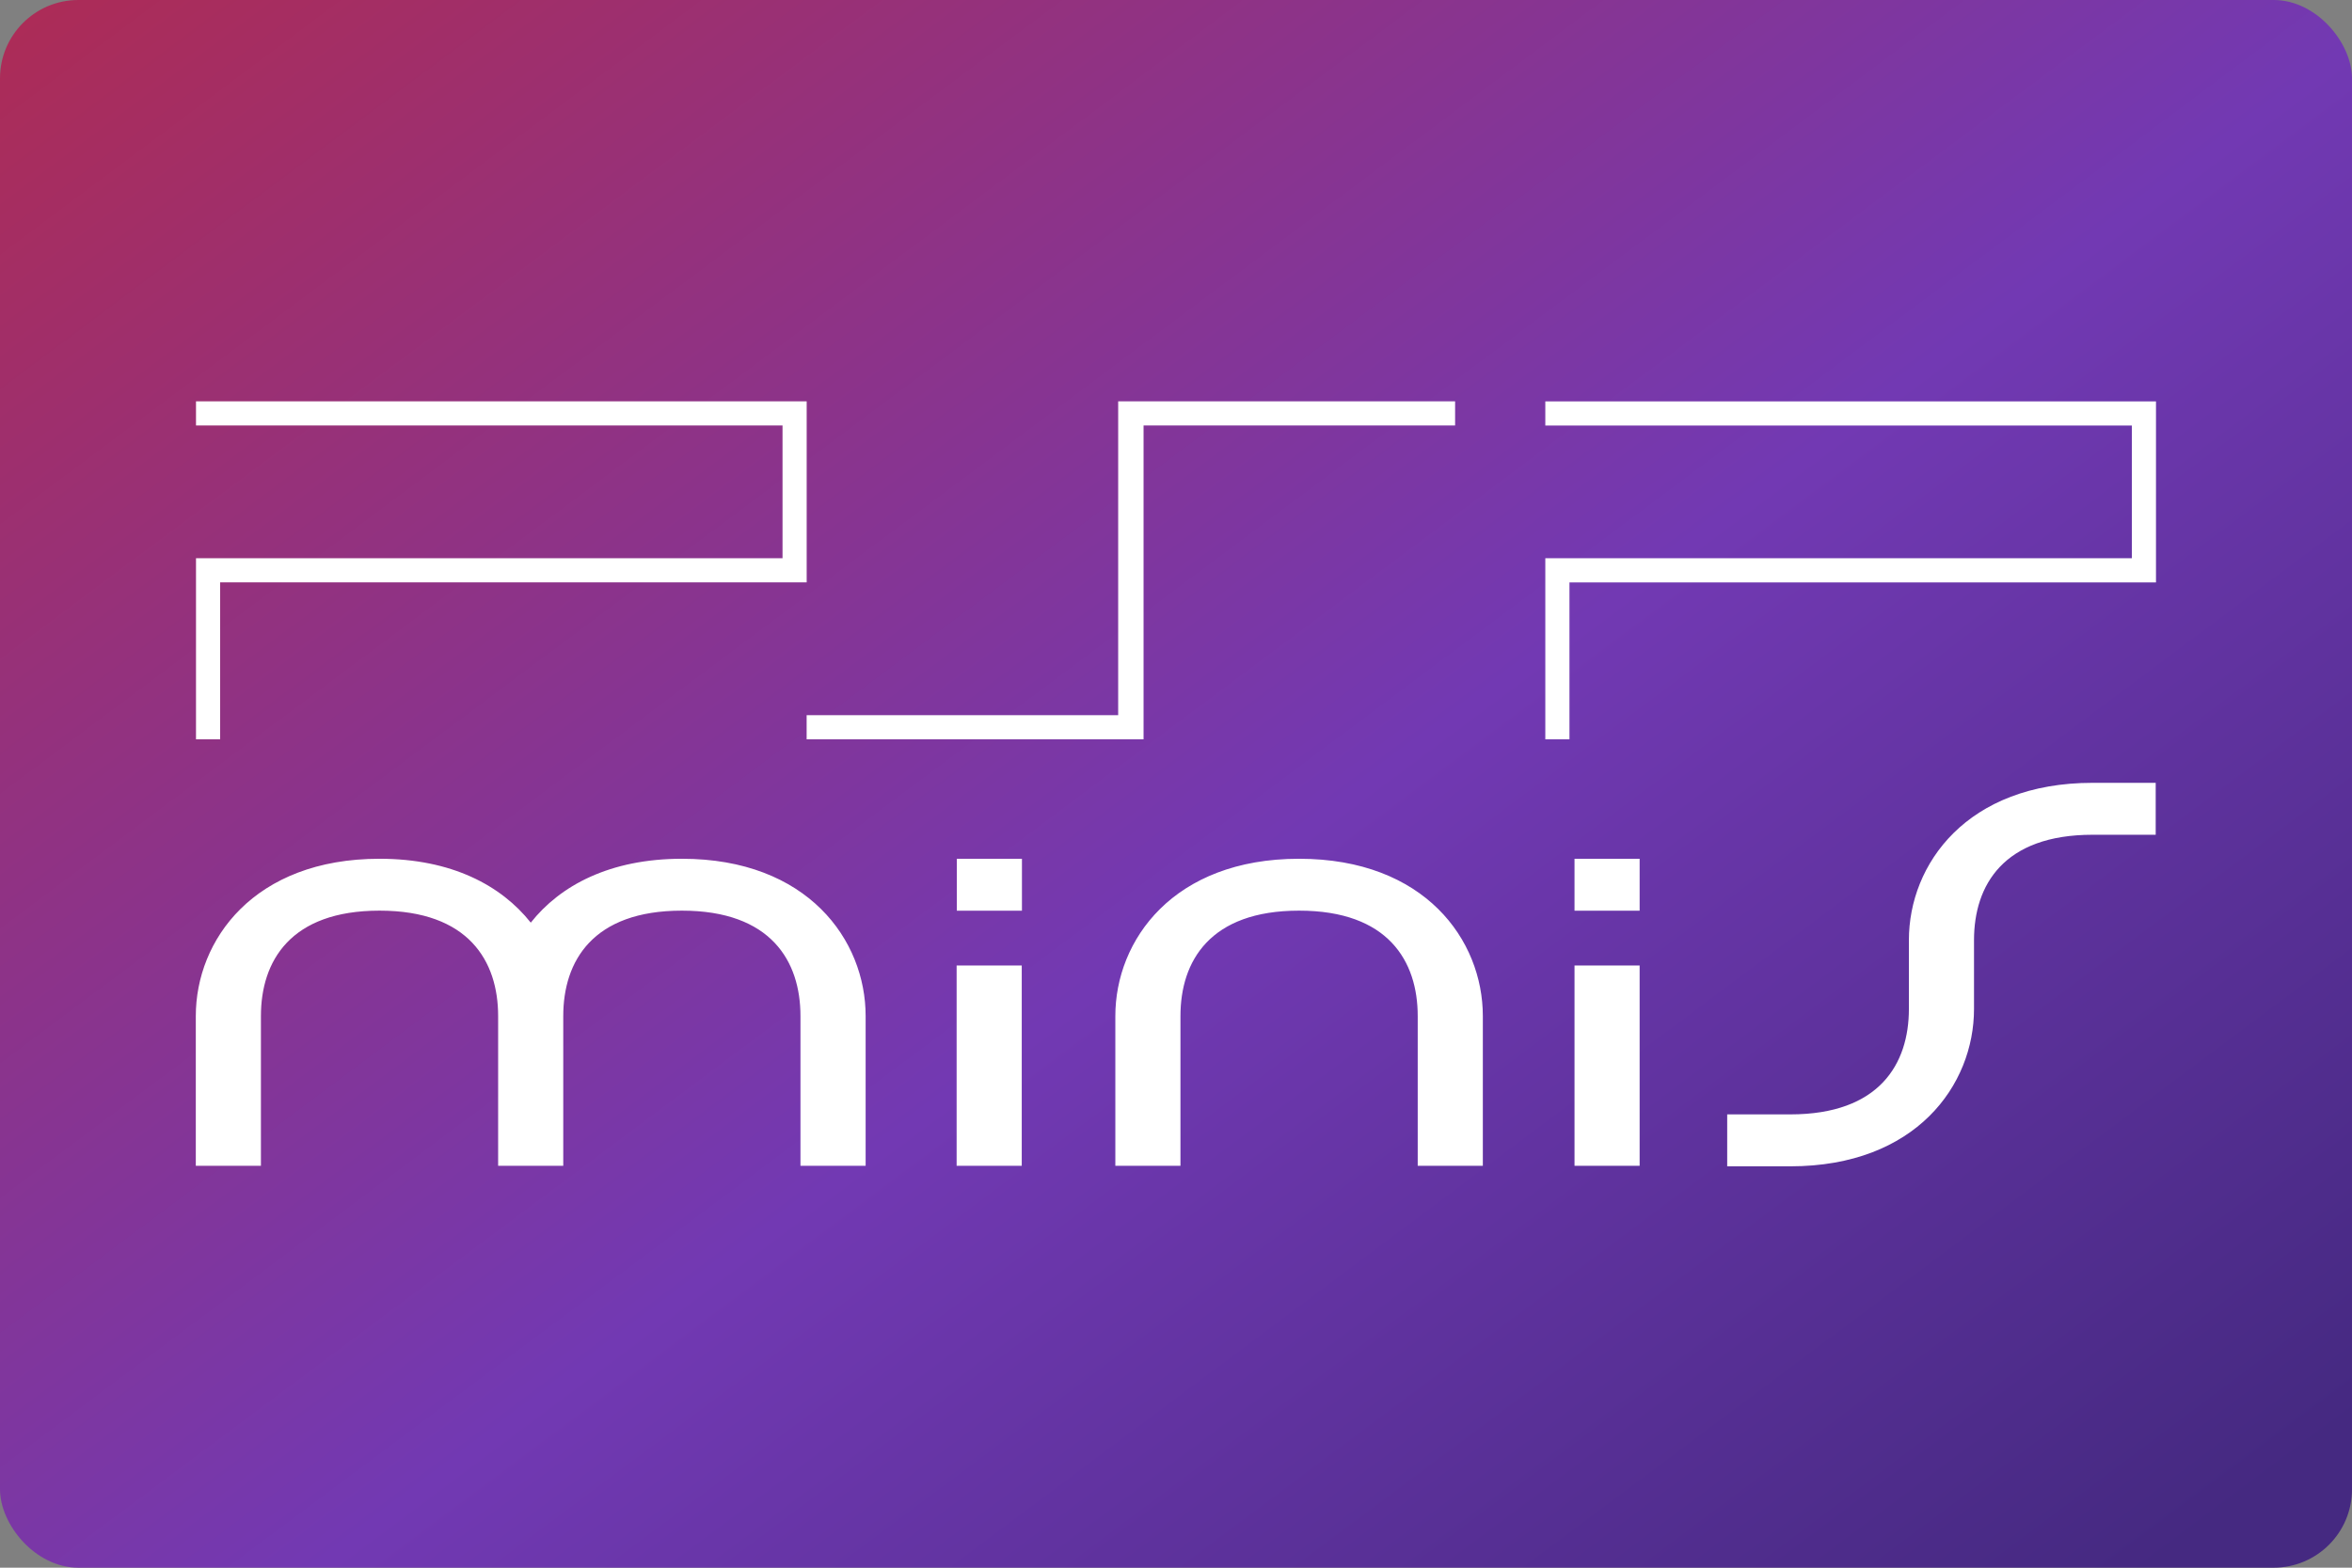 <svg width="480" height="320" version="1.1" viewBox="0 0 480 320" xml:space="preserve" xmlns="http://www.w3.org/2000/svg"><rect x="0" y="0" width="480" height="320" fill="#808080" stroke="none"/><defs><linearGradient id="a" x1="-13.03" x2="88.84" y1="-31.1" y2="105.2" gradientTransform="scale(3.78)" gradientUnits="userSpaceOnUse"><stop stop-color="#c6262e" offset="0"/><stop stop-color="#7239b3" offset=".651"/><stop stop-color="#452981" offset="1"/></linearGradient></defs><rect width="480" height="320" ry="16" fill="url(#a)"/><path d="m40 81.92v4.93h119.7v27.1h-119.7v36.96h4.928v-32.03h119.7v-36.96zm188.2 0v64.06h-63.58v4.928h68.76v-64.06h63.58v-4.93zm87.17 0.012v4.928h119.7v27.09h-119.7v36.96h4.928v-32.03h119.7v-36.95zm111.7 77.86c-25.65 0-37.5 16.6-37.5 32.11v14.05c0 11.22-6.013 21.52-24.21 21.52h-12.87v10.6h12.87c25.65 0 37.5-16.6 37.5-32.11v-14.05c0-11.22 6.013-21.52 24.21-21.52h12.87v-10.6zm-349.6 15.5c-25.66 0-37.51 16.6-37.51 32.11v30.56h13.29v-30.56c0-11.22 6.013-21.52 24.21-21.52 18.19 0 24.2 10.31 24.2 21.52v30.56h13.29v-30.56c0-11.22 6.013-21.52 24.21-21.52 18.19 0 24.2 10.31 24.2 21.52v30.56h13.3v-30.56c0.01-15.51-11.84-32.11-37.49-32.11-14.71 0-24.85 5.46-30.85 13.04-6.002-7.575-16.15-13.04-30.85-13.04zm117.8 0v10.6h13.29v-10.6zm69.85 0c-25.65 0-37.5 16.6-37.5 32.11v30.56h13.29v-30.56c0-11.22 6.013-21.52 24.21-21.52 18.19 0 24.21 10.31 24.21 21.52v30.56h13.29v-30.56c0-15.51-11.84-32.11-37.5-32.11zm56.21 0v10.6h13.29v-10.6zm-126.1 21.79v40.88h13.29v-40.88zm126.1 0v40.88h13.29v-40.88z" fill="#fff"/></svg>
